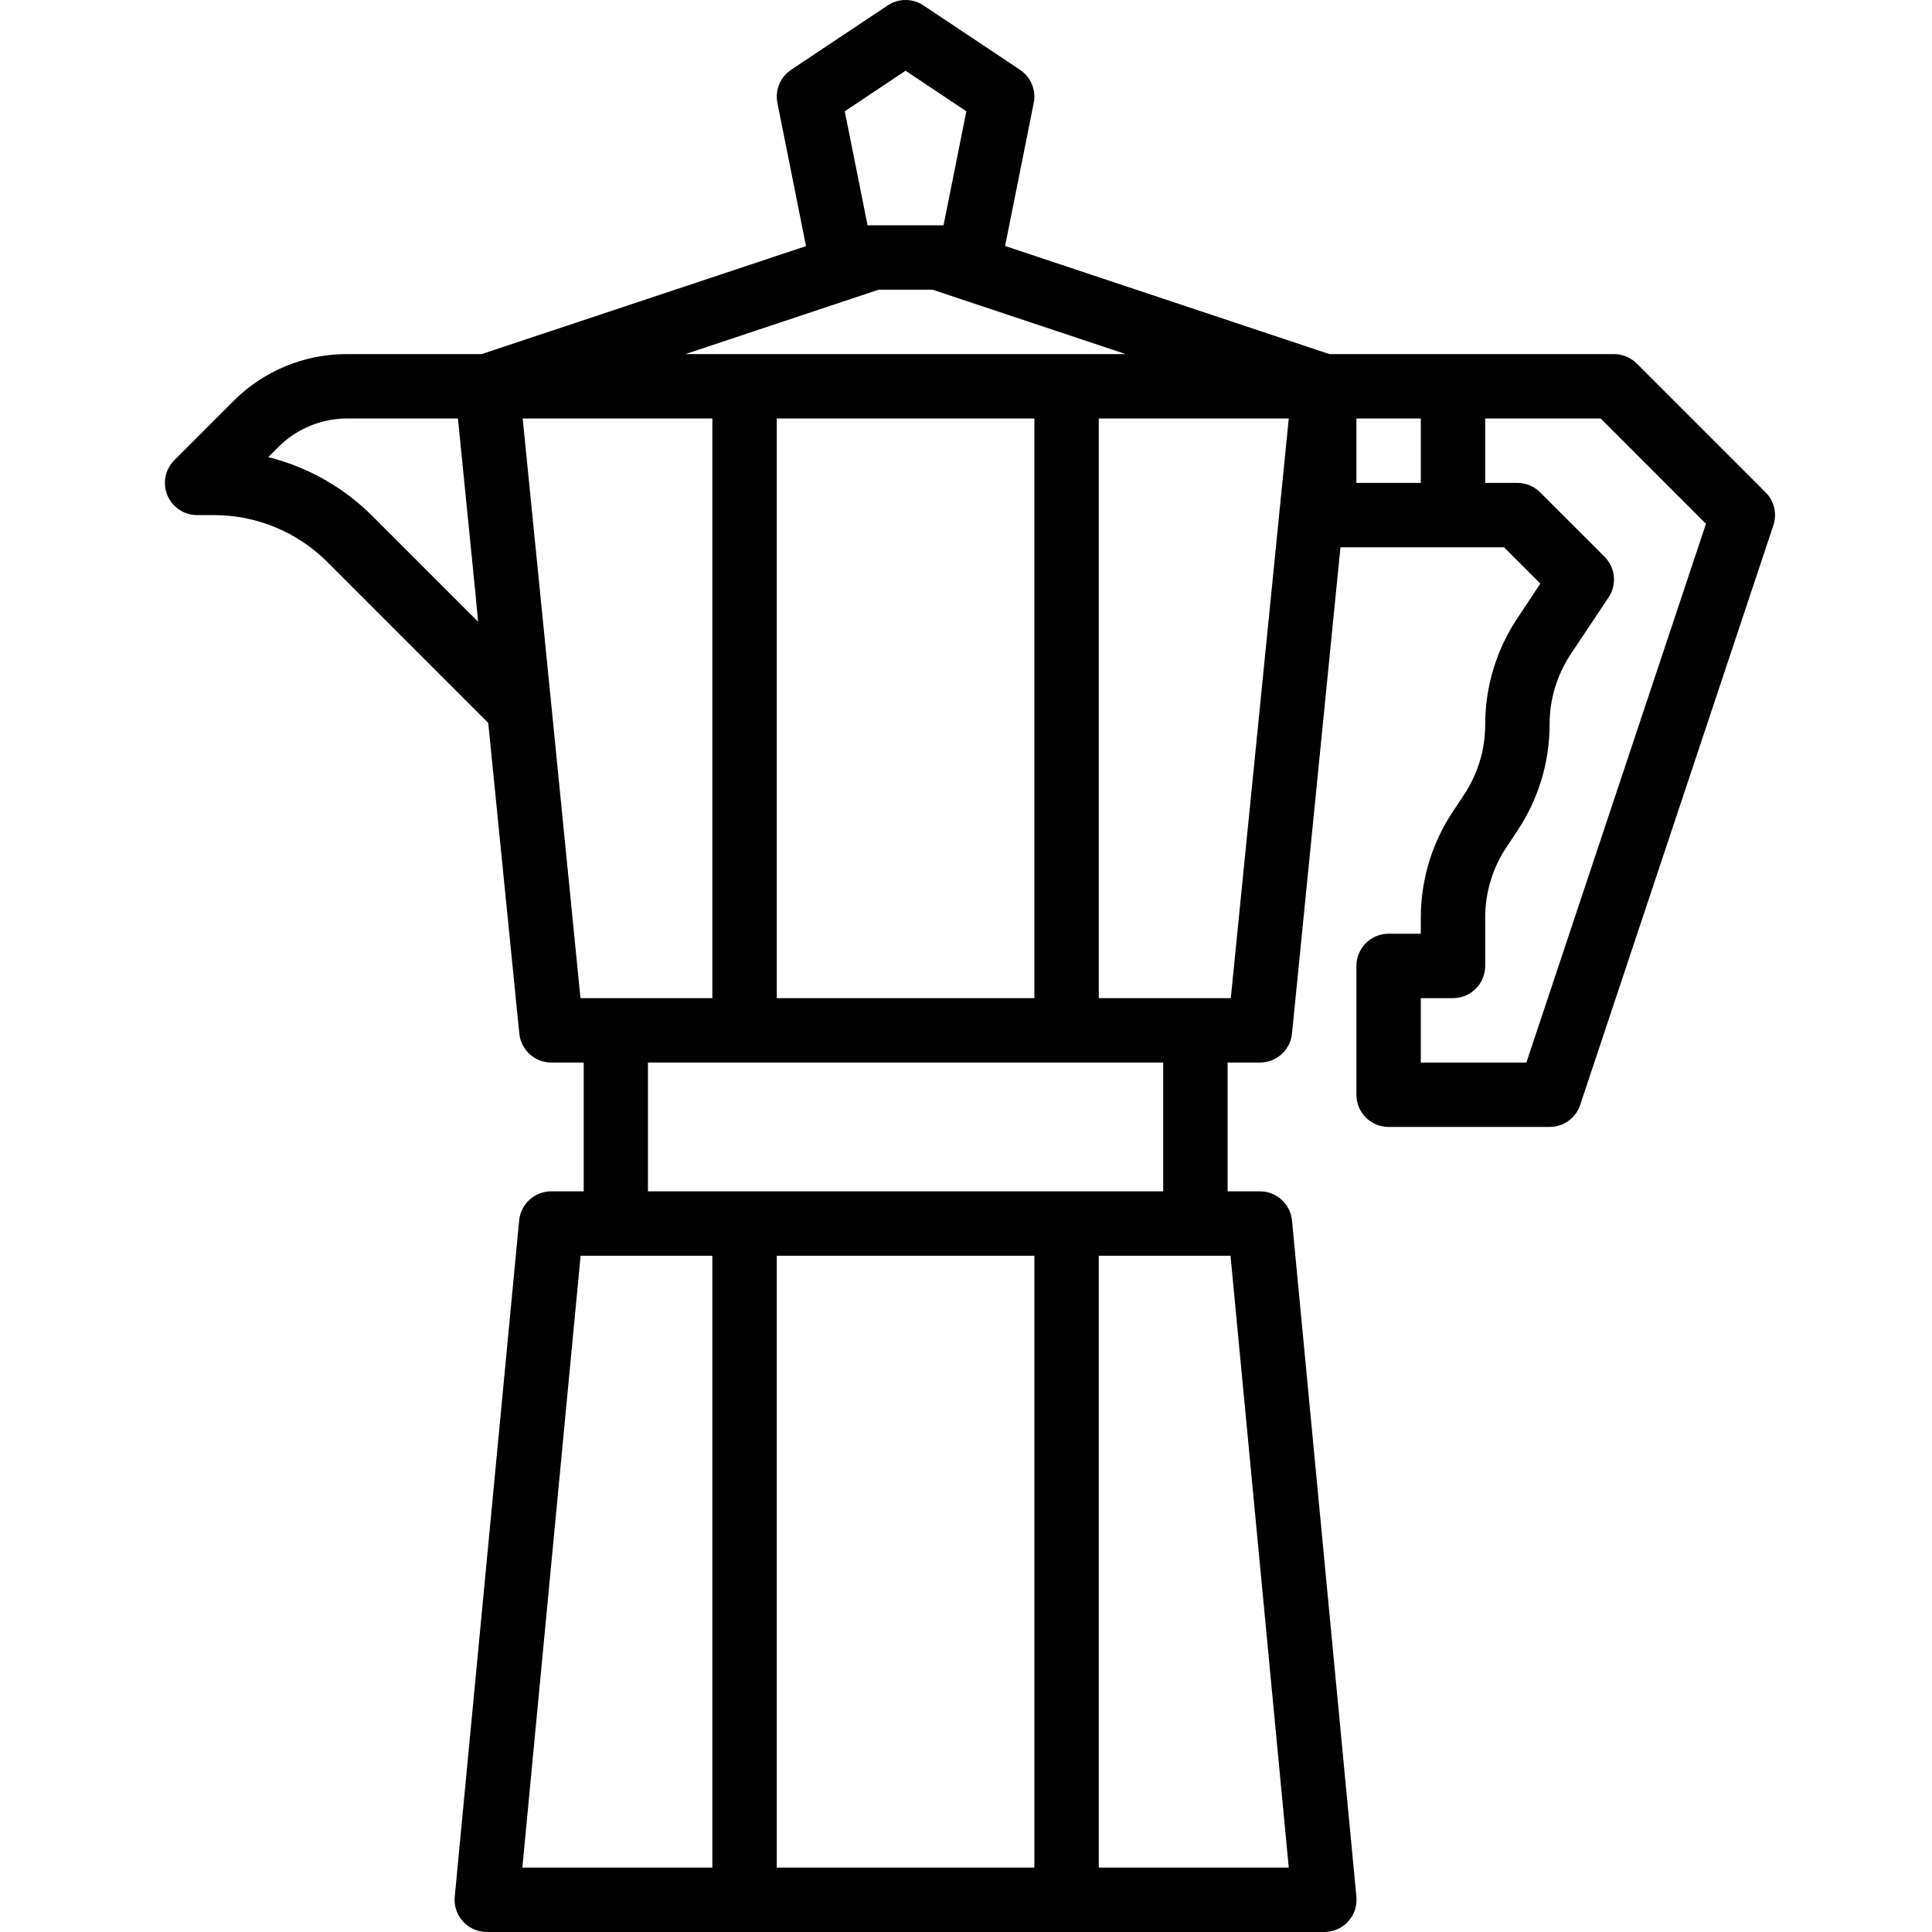 <svg height="479pt" viewBox="-40 0 479 479.969" width="479pt" xmlns="http://www.w3.org/2000/svg"><path d="m398.141 122.312-32-32c-1.5-1.5-3.535-2.344-5.656-2.344h-70.699l-80.574-26.855 7.113-35.543c.637-3.18-.707-6.426-3.402-8.227l-24-16c-2.688-1.793-6.191-1.793-8.879 0l-24 16c-2.695 1.801-4.035 5.047-3.398 8.227l7.109 35.574-80.574 26.824h-33.441c-10.613-.031-20.797 4.188-28.281 11.711l-14.629 14.633c-2.289 2.289-2.973 5.73-1.734 8.719s4.152 4.938 7.391 4.938h4.117c10.613-.027 20.797 4.188 28.281 11.711l39.922 39.922 7.719 77.168c.41 4.102 3.875 7.219 8 7.199h8v32h-8.039c-4.141-.02-7.609 3.121-8 7.242l-16 168c-.215 2.25.531 4.484 2.055 6.152 1.523 1.668 3.684 2.617 5.945 2.605h208c2.258.012 4.418-.938 5.941-2.605 1.523-1.668 2.273-3.902 2.059-6.152l-16-168c-.395-4.121-3.863-7.262-8-7.242h-8v-32h8c4.121.02 7.586-3.098 8-7.199l12.039-120.801h40.648l9.016 9.016-5.703 8.586c-5.219 7.812-8.004 17-8 26.398.008 6.246-1.84 12.352-5.312 17.543l-2.688 4.059c-5.219 7.812-8.004 17-8 26.398v4h-8c-4.418 0-8 3.582-8 8v32c0 4.418 3.582 8 8 8h40c3.445 0 6.504-2.203 7.59-5.473l48-144c.957-2.875.207-6.043-1.934-8.184zm-213.656-104.742 15.102 10.078-5.664 28.32h-18.879l-5.664-28.32zm-6.707 54.398h13.41l48 16h-109.41zm38.707 176h-64v-144h64zm-138.195-93.504-26.094-26.094c-7.164-7.223-16.172-12.34-26.039-14.801l2.613-2.617c4.52-4.469 10.613-6.977 16.969-6.984h27.543l4.328 43.281zm18.195 20.703-7.121-71.199h47.121v144h-32.762zm7.27 136.801h32.73v152h-47.203zm48.73 152v-152h64v152zm127.199 0h-47.199v-152h32.727zm-31.199-168h-128v-32h128zm16.797-48h-32.797v-144h47.199zm31.203-144h16v16h-16zm42.23 160h-26.23v-16h8c4.418 0 8-3.582 8-8v-12c-.012-6.246 1.84-12.352 5.312-17.543l2.688-4.055c5.219-7.816 8-17.004 8-26.402-.012-6.246 1.84-12.352 5.312-17.543l9.344-14.016c2.113-3.176 1.695-7.398-1-10.098l-16-16c-1.5-1.5-3.535-2.344-5.656-2.344h-8v-16h28.688l26.16 26.16zm0 0"/></svg>